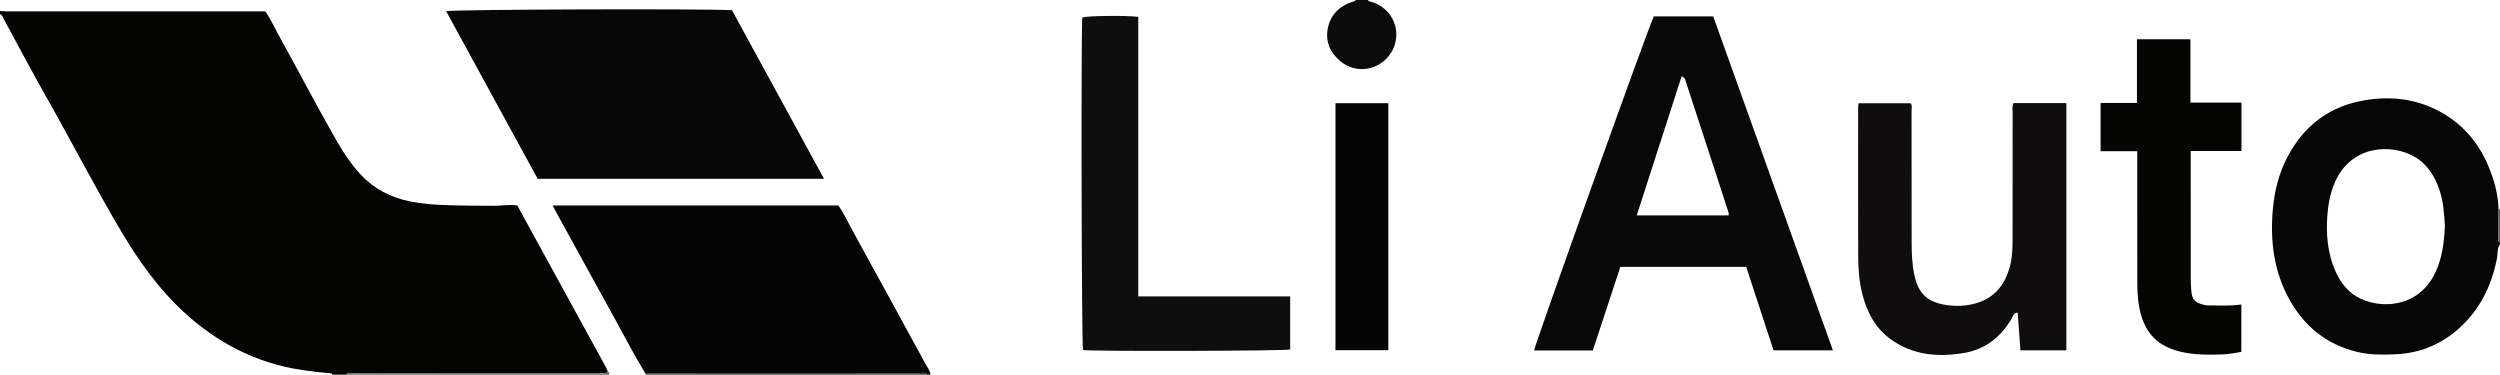 <?xml version="1.0" encoding="iso-8859-1"?>
<!-- Generator: Adobe Illustrator 27.0.0, SVG Export Plug-In . SVG Version: 6.00 Build 0)  -->
<svg version="1.1" id="Layer_1" xmlns="http://www.w3.org/2000/svg" xmlns:xlink="http://www.w3.org/1999/xlink" x="0px" y="0px"
	 viewBox="0 0 1588 238" style="enable-background:new 0 0 1588 238;" xml:space="preserve">
<g>
	<path style="fill:#040403;" d="M0,7c1.653,0.081,3.305,0.233,4.958,0.234c52.793,0.012,105.586,0.01,158.379,0.01
		c1.66,0,3.32,0,5.162,0c3.325,4.583,5.585,9.758,8.283,14.652c11.285,20.469,22.178,41.156,33.644,61.522
		c5.436,9.656,11.005,19.281,18.715,27.514c8.652,9.238,19.229,14.546,31.399,17.034c7.671,1.569,15.454,2.08,23.287,2.346
		c10.152,0.344,20.3,0.381,30.452,0.409c4.638,0.012,9.261-1.046,14.367-0.156c3.359,6.153,6.832,12.536,10.323,18.908
		c15.291,27.911,30.588,55.818,45.873,83.732c0.475,0.867,0.842,1.793,1.259,2.692c-1.29,2.041-3.326,1.055-4.983,1.057
		c-41.404,0.063-82.809,0.049-124.213,0.049c-10.975,0-21.95-0.036-32.924,0.044c-1.327,0.01-3.04-0.916-3.981,0.953c-3,0-6,0-9,0
		c-0.276-1.086-1.17-0.943-1.971-1.001c-5.635-0.408-11.229-1.102-16.824-1.919c-29.402-4.295-54.452-17.355-76.062-37.435
		c-15.874-14.749-28.186-32.237-39.193-50.759C60.339,118.933,45.529,89.98,29.462,61.724c-9.261-16.287-17.943-32.903-26.925-49.35
		C1.868,11.15,1.573,9.573,0,9C0,8.333,0,7.667,0,7z"/>
	<path style="fill:#050505;" d="M409.837,237.079c-6.817-11.171-12.794-22.81-19.118-34.256
		c-12.751-23.079-25.435-46.195-38.14-69.3c-0.467-0.85-0.858-1.742-1.474-3.003c60.626,0,120.829,0,181.467,0
		c3.539,5.189,6.334,11.195,9.51,16.967c15.351,27.901,30.627,55.845,45.873,83.804c1.17,2.145,2.854,4.103,3.045,6.709
		c-0.667,0-1.333,0-2,0c-1.36-1.926-3.366-0.944-5.028-0.947c-39.917-0.066-79.834-0.059-119.751-0.048
		C446.093,237.01,427.965,237.053,409.837,237.079z"/>
	<path style="fill:#070606;" d="M1588,155c-1.915,2.85-1.355,6.251-1.976,9.373c-3.579,17.991-11.45,33.545-25.577,45.525
		c-11.12,9.431-24.075,14.464-38.669,15.129c-8.157,0.372-16.317,0.459-24.329-1.455c-19.581-4.677-33.913-16.288-43.458-33.767
		c-9.711-17.782-12.07-36.989-10.279-56.946c1.067-11.881,3.939-23.196,9.578-33.723c9.709-18.124,24.484-30.196,44.557-34.613
		c18.167-3.997,36.193-2.455,52.724,6.766c13.43,7.491,23.229,18.68,29.451,32.826c4.033,9.169,6.752,18.689,7.05,28.786
		c-0.041,6.389-0.08,12.778-0.123,19.167c-0.006,0.842,0.054,1.639,1.051,1.931C1588,154.333,1588,154.667,1588,155z
		 M1553.01,143.578c-0.477-7.161-0.849-14.654-3.115-21.835c-2.925-9.268-7.771-17.326-16.431-22.303
		c-14.195-8.158-40.167-7.616-50.5,16.749c-2.829,6.671-4.123,13.658-4.639,20.767c-0.85,11.7,0.111,23.256,4.675,34.221
		c3.413,8.2,8.618,15.029,16.926,18.77c14.194,6.392,37.138,4.93,47.31-17.493C1551.377,163.324,1552.517,153.699,1553.01,143.578z"
		/>
	<path style="fill:#0C0B0B;" d="M869,0c0.136,0.812,0.743,0.859,1.414,1.025c8.876,2.195,15.397,9.574,16.387,18.477
		c1.002,9.013-3.55,17.526-11.69,21.861c-7.933,4.224-17.223,3.114-24.104-2.821c-6.454-5.567-9.276-12.601-7.508-20.909
		c1.802-8.47,7.438-13.819,15.598-16.527C859.828,0.862,860.811,1.147,861,0C863.667,0,866.333,0,869,0z"/>
	<path style="fill:#373534;" d="M409.837,237.079c18.128-0.026,36.257-0.069,54.385-0.074c39.917-0.011,79.834-0.018,119.751,0.048
		c1.662,0.003,3.668-0.979,5.028,0.947c-59.667,0-119.333,0-179,0C409.887,237.703,409.832,237.396,409.837,237.079z"/>
	<path style="fill:#686565;" d="M220,238c0.941-1.869,2.654-0.944,3.981-0.953c10.974-0.08,21.949-0.044,32.924-0.044
		c41.405,0,82.809,0.013,124.213-0.049c1.658-0.003,3.693,0.984,4.983-1.057c1.018,0.394,0.784,1.324,0.899,2.104
		C331.333,238,275.667,238,220,238z"/>
	<path style="fill:#615E5E;" d="M1588,154c-0.997-0.292-1.056-1.089-1.051-1.931c0.043-6.389,0.082-12.778,0.123-19.167
		c0.296,0.157,0.606,0.19,0.928,0.098C1588,140,1588,147,1588,154z"/>
	<path style="fill:#080707;" d="M464.937,6.476c19.462,35.645,38.839,71.134,58.465,107.079c-60.976,0-121.235,0-181.89,0
		c-19.32-35.383-38.688-70.857-58.116-106.439C287.974,5.94,448.133,5.459,464.937,6.476z"/>
	<path style="fill:#080808;" d="M1164.266,222.523c-12.945,0-25.214,0-37.719,0c-5.802-17.716-11.559-35.291-17.358-52.998
		c-26.7,0-53.129,0-79.937,0c-5.824,17.664-11.663,35.372-17.502,53.08c-12.67,0-24.959,0-37.26,0
		c0.272-3.495,72.129-204.116,75.975-212.176c12.371,0,24.833,0,37.776,0C1113.477,80.832,1138.756,151.356,1164.266,222.523z
		 M1097.933,136.808c0.379-1.125-0.02-2.031-0.326-2.968c-2.524-7.715-5.023-15.438-7.542-23.154
		c-6.324-19.37-12.651-38.74-18.985-58.107c-0.478-1.463-0.554-3.218-2.917-4.084c-9.518,29.486-18.964,58.747-28.507,88.313
		C1059.39,136.808,1078.678,136.808,1097.933,136.808z"/>
	<path style="fill:#0F0D0D;" d="M1312.546,222.539c-9.734,0-19.178,0-29.174,0c-0.573-7.944-1.149-15.922-1.727-23.948
		c-2.603,0.116-2.845,2.072-3.599,3.376c-6.966,12.045-17.056,20.073-30.841,22.31c-16.507,2.679-32.499,1.349-46.608-9.068
		c-9.433-6.964-14.524-16.652-17.454-27.672c-2.151-8.088-2.794-16.401-2.82-24.72c-0.099-31.328-0.043-62.656-0.033-93.985
		c0-0.974,0.132-1.947,0.227-3.25c11.08,0,21.987,0,33.149,0c1.144,1.432,0.551,3.332,0.553,5.068
		c0.042,27.995-0.004,55.991,0.055,83.986c0.014,6.654,0.309,13.306,1.686,19.861c2.413,11.494,7.878,17.141,19.38,19.097
		c6.588,1.12,13.278,0.917,19.783-0.956c12.522-3.606,19.024-12.598,21.895-24.753c1.272-5.385,1.364-10.886,1.368-16.378
		c0.022-26.829-0.001-53.658,0.035-80.487c0.002-1.781-0.515-3.665,0.682-5.554c10.995,0,22.077,0,33.445,0
		C1312.546,117.789,1312.546,169.88,1312.546,222.539z"/>
	<path style="fill:#0F0E0E;" d="M723.036,188.263c32.387,0,64.298,0,96.486,0c0,11.532,0,22.629,0,33.737
		c-3.346,0.944-124.607,1.276-131.6,0.351c-0.897-3.802-1.309-199.787-0.445-211.244c3.345-1.087,27.134-1.406,35.559-0.413
		C723.036,69.697,723.036,128.76,723.036,188.263z"/>
	<path style="fill:#050504;" d="M1357.392,24.949c11.604,0,22.532,0,33.977,0c0,13.282,0,26.503,0,40.229
		c11.065,0,21.633,0,32.409,0c0,10.432,0,20.355,0,30.724c-10.59,0-21.166,0-32.235,0c0,1.853,0,3.289,0,4.726
		c-0.001,25.322-0.014,50.645,0.014,75.967c0.003,2.828,0.138,5.665,0.392,8.481c0.45,4.98,2.215,6.993,7.098,8.343
		c0.954,0.264,1.945,0.557,2.919,0.558c7.15,0.01,14.315,0.541,21.736-0.581c0,9.977,0,19.901,0,30.133
		c-3.968,0.709-7.982,1.451-12.124,1.599c-8.169,0.293-16.343,0.342-24.375-1.251c-16.847-3.343-24.927-12.402-28.148-27.63
		c-1.351-6.389-1.449-12.888-1.459-19.376c-0.039-25.156-0.018-50.312-0.019-75.467c0-1.635,0-3.271,0-5.336
		c-7.923,0-15.496,0-23.288,0c0-10.353,0-20.272,0-30.696c7.631,0,15.216,0,23.104,0
		C1357.392,51.757,1357.392,38.636,1357.392,24.949z"/>
	<path style="fill:#050505;" d="M881.873,65.553c0,52.411,0,104.493,0,156.89c-11.169,0-22.225,0-33.582,0
		c0-52.191,0-104.385,0-156.89C859.269,65.553,870.325,65.553,881.873,65.553z"/>
</g>
</svg>

